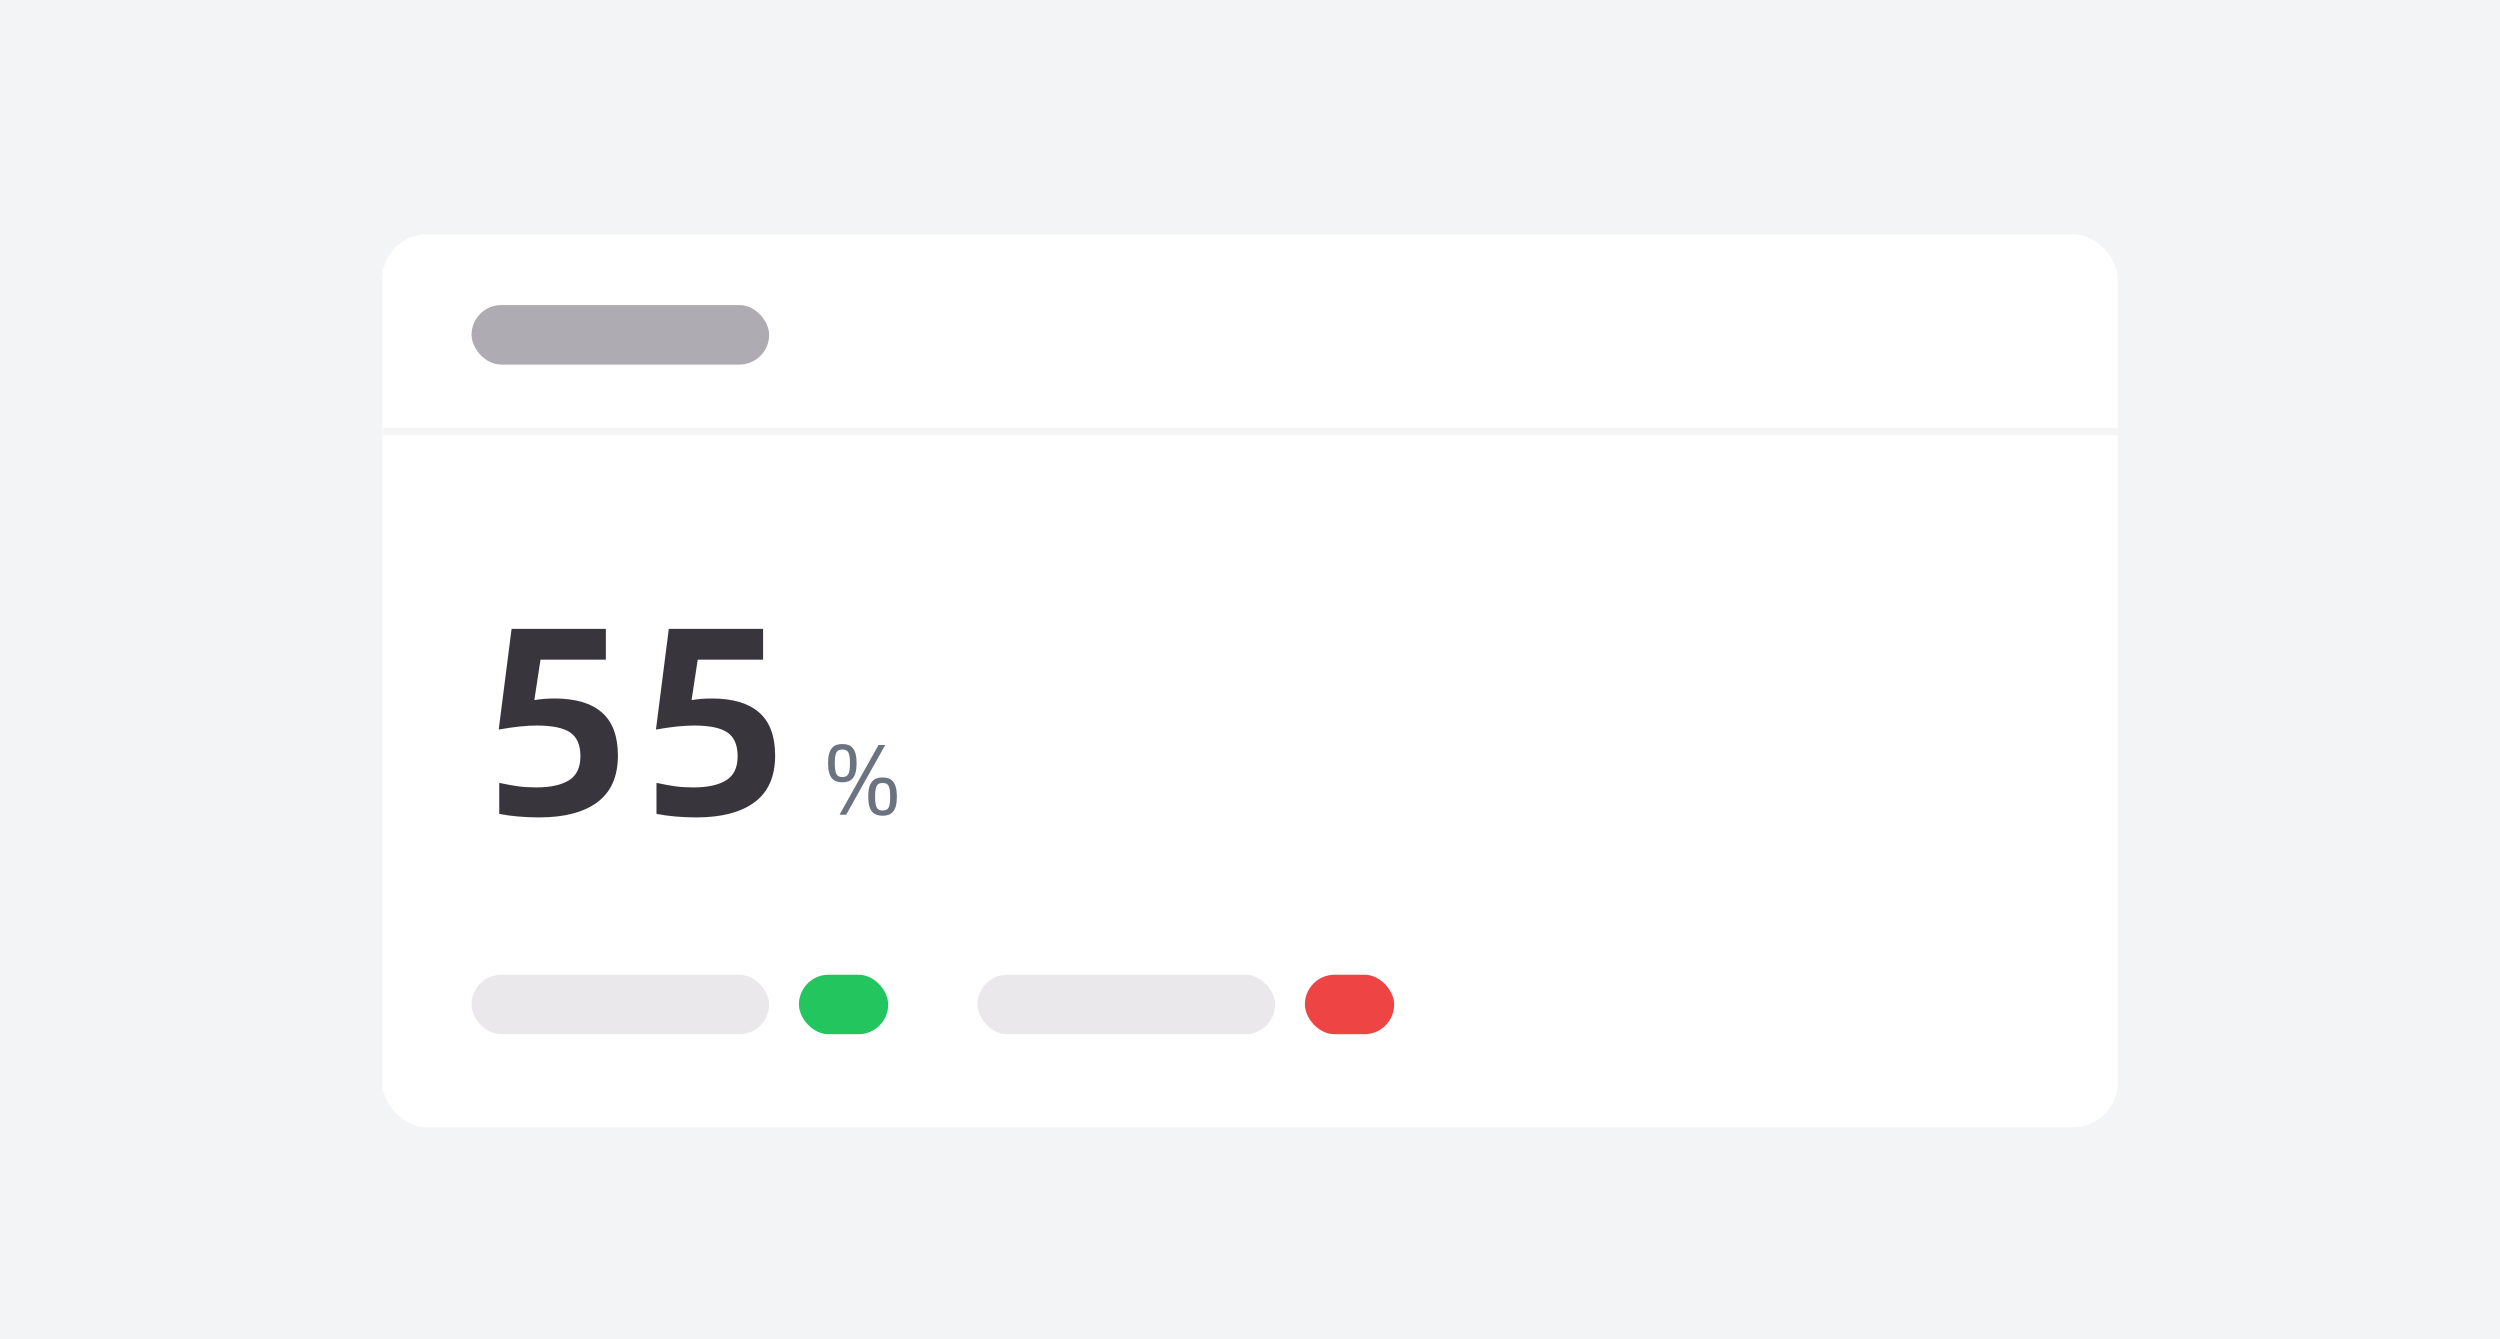 <svg fill="none" height="180" viewBox="0 0 336 180" width="336" xmlns="http://www.w3.org/2000/svg" xmlns:xlink="http://www.w3.org/1999/xlink"><clipPath id="a"><path d="m0 0h336v180h-336z"/></clipPath><filter id="b" color-interpolation-filters="sRGB" height="1.15" width="1.077" x="-.039" y="-.062"><feFlood flood-opacity="0" result="BackgroundImageFix"/><feColorMatrix in="SourceAlpha" type="matrix" values="0 0 0 0 0 0 0 0 0 0 0 0 0 0 0 0 0 0 127 0"/><feOffset dx="0" dy="1.5"/><feGaussianBlur stdDeviation="2.25"/><feColorMatrix type="matrix" values="0 0 0 0 0 0 0 0 0 0 0 0 0 0 0 0 0 0 0.08 0"/><feBlend in2="BackgroundImageFix" mode="normal" result="effect1_dropShadow"/><feBlend in="SourceGraphic" in2="effect1_dropShadow" mode="normal" result="shape"/></filter><clipPath id="c"><rect height="120" rx="6" width="233.25" x="51.375" y="30"/></clipPath><clipPath id="d"><path d="m51.375 57h233.25v93h-233.25z"/></clipPath><clipPath id="e"><path d="m63.375 126h124v15h-124z"/></clipPath><g clip-path="url(#a)"><path d="m0 0h336v180h-336z" fill="#f3f4f6"/><g filter="url(#b)"><g clip-path="url(#c)"><rect fill="#fff" height="120" rx="6" width="233.25" x="51.375" y="30"/><path d="m284.625 57v-1h-233.25v1z" fill="#f5f5f5" fill-rule="evenodd"/><rect fill="#afabb3" height="8" rx="4" width="40" x="63.375" y="39.5"/><g clip-path="url(#d)"><path d="m67.099 107.892v-4.176q1.512.324 2.556.468 1.044.144 2.448.144 2.808 0 4.356-.954 1.548-.954 1.548-3.222 0-2.268-1.368-3.204-1.368-.936-4.5-.936-2.088 0-5.112.54l1.728-13.536h12.672v4.14h-8.784l-.828 5.436q1.296-.216 2.7-.216 4.248 0 6.39 1.89 2.142 1.89 2.142 5.778 0 4.212-2.754 6.264-2.754 2.052-7.83 2.052-2.88 0-5.364-.468zm21.132 0v-4.176q1.512.324 2.556.468 1.044.144 2.448.144 2.808 0 4.356-.954 1.548-.954 1.548-3.222 0-2.268-1.368-3.204-1.368-.936-4.5-.936-2.088 0-5.112.54l1.728-13.536h12.672v4.14h-8.784l-.828 5.436q1.296-.216 2.7-.216 4.248 0 6.39 1.89 2.142 1.89 2.142 5.778 0 4.212-2.754 6.264-2.754 2.052-7.83 2.052-2.88 0-5.364-.468z" fill="#38363c"/><path d="m113.21 103.639q-.446 0-.796-.121-.351-.121-.601-.412-.25-.29-.385-.783-.135-.493-.135-1.249 0-.743.135-1.242.135-.499.385-.796.25-.297.601-.418.351-.121.796-.121.446 0 .796.121.351.121.601.418.25.297.385.796.135.499.135 1.242 0 .756-.135 1.249-.135.493-.385.783-.25.29-.601.412-.351.121-.796.121zm4.86-5.008h.904l-5.252 9.369h-.891zm-4.86 4.306q.283 0 .479-.088.196-.088.317-.297.121-.209.175-.567.054-.358.054-.911 0-.54-.054-.898-.054-.358-.175-.567-.121-.209-.317-.29-.196-.081-.479-.081-.283 0-.472.081-.189.081-.31.29-.121.209-.175.567-.054.358-.054.898 0 .553.054.911.054.358.175.567.121.209.31.297.189.088.472.088zm5.413 5.197q-.446 0-.796-.121-.351-.121-.608-.412-.257-.29-.392-.783-.135-.493-.135-1.249 0-.743.135-1.242.135-.499.392-.796.257-.297.608-.418.351-.121.796-.121.446 0 .796.121.351.121.601.418.25.297.385.796.135.499.135 1.242 0 .756-.135 1.249-.135.493-.385.783-.25.29-.601.412-.351.121-.796.121zm0-.702q.283 0 .479-.088.196-.088.317-.297.121-.209.169-.567.047-.358.047-.911 0-.54-.047-.898-.047-.358-.169-.567-.121-.209-.317-.29-.196-.081-.479-.081-.283 0-.472.081-.189.081-.31.29-.121.209-.175.567-.054.358-.054.898 0 .553.054.911.054.358.175.567.121.209.31.297.189.088.472.088z" fill="#6b7280"/><g clip-path="url(#e)"><rect fill="#eae8eb" height="8" rx="4" width="40" x="63.375" y="129.5"/><rect fill="#22c55e" height="8" rx="4" width="12" x="107.375" y="129.5"/><rect fill="#eae8eb" height="8" rx="4" width="40" x="131.375" y="129.5"/><rect fill="#ef4444" height="8" rx="4" width="12" x="175.375" y="129.5"/></g></g></g></g></g></svg>